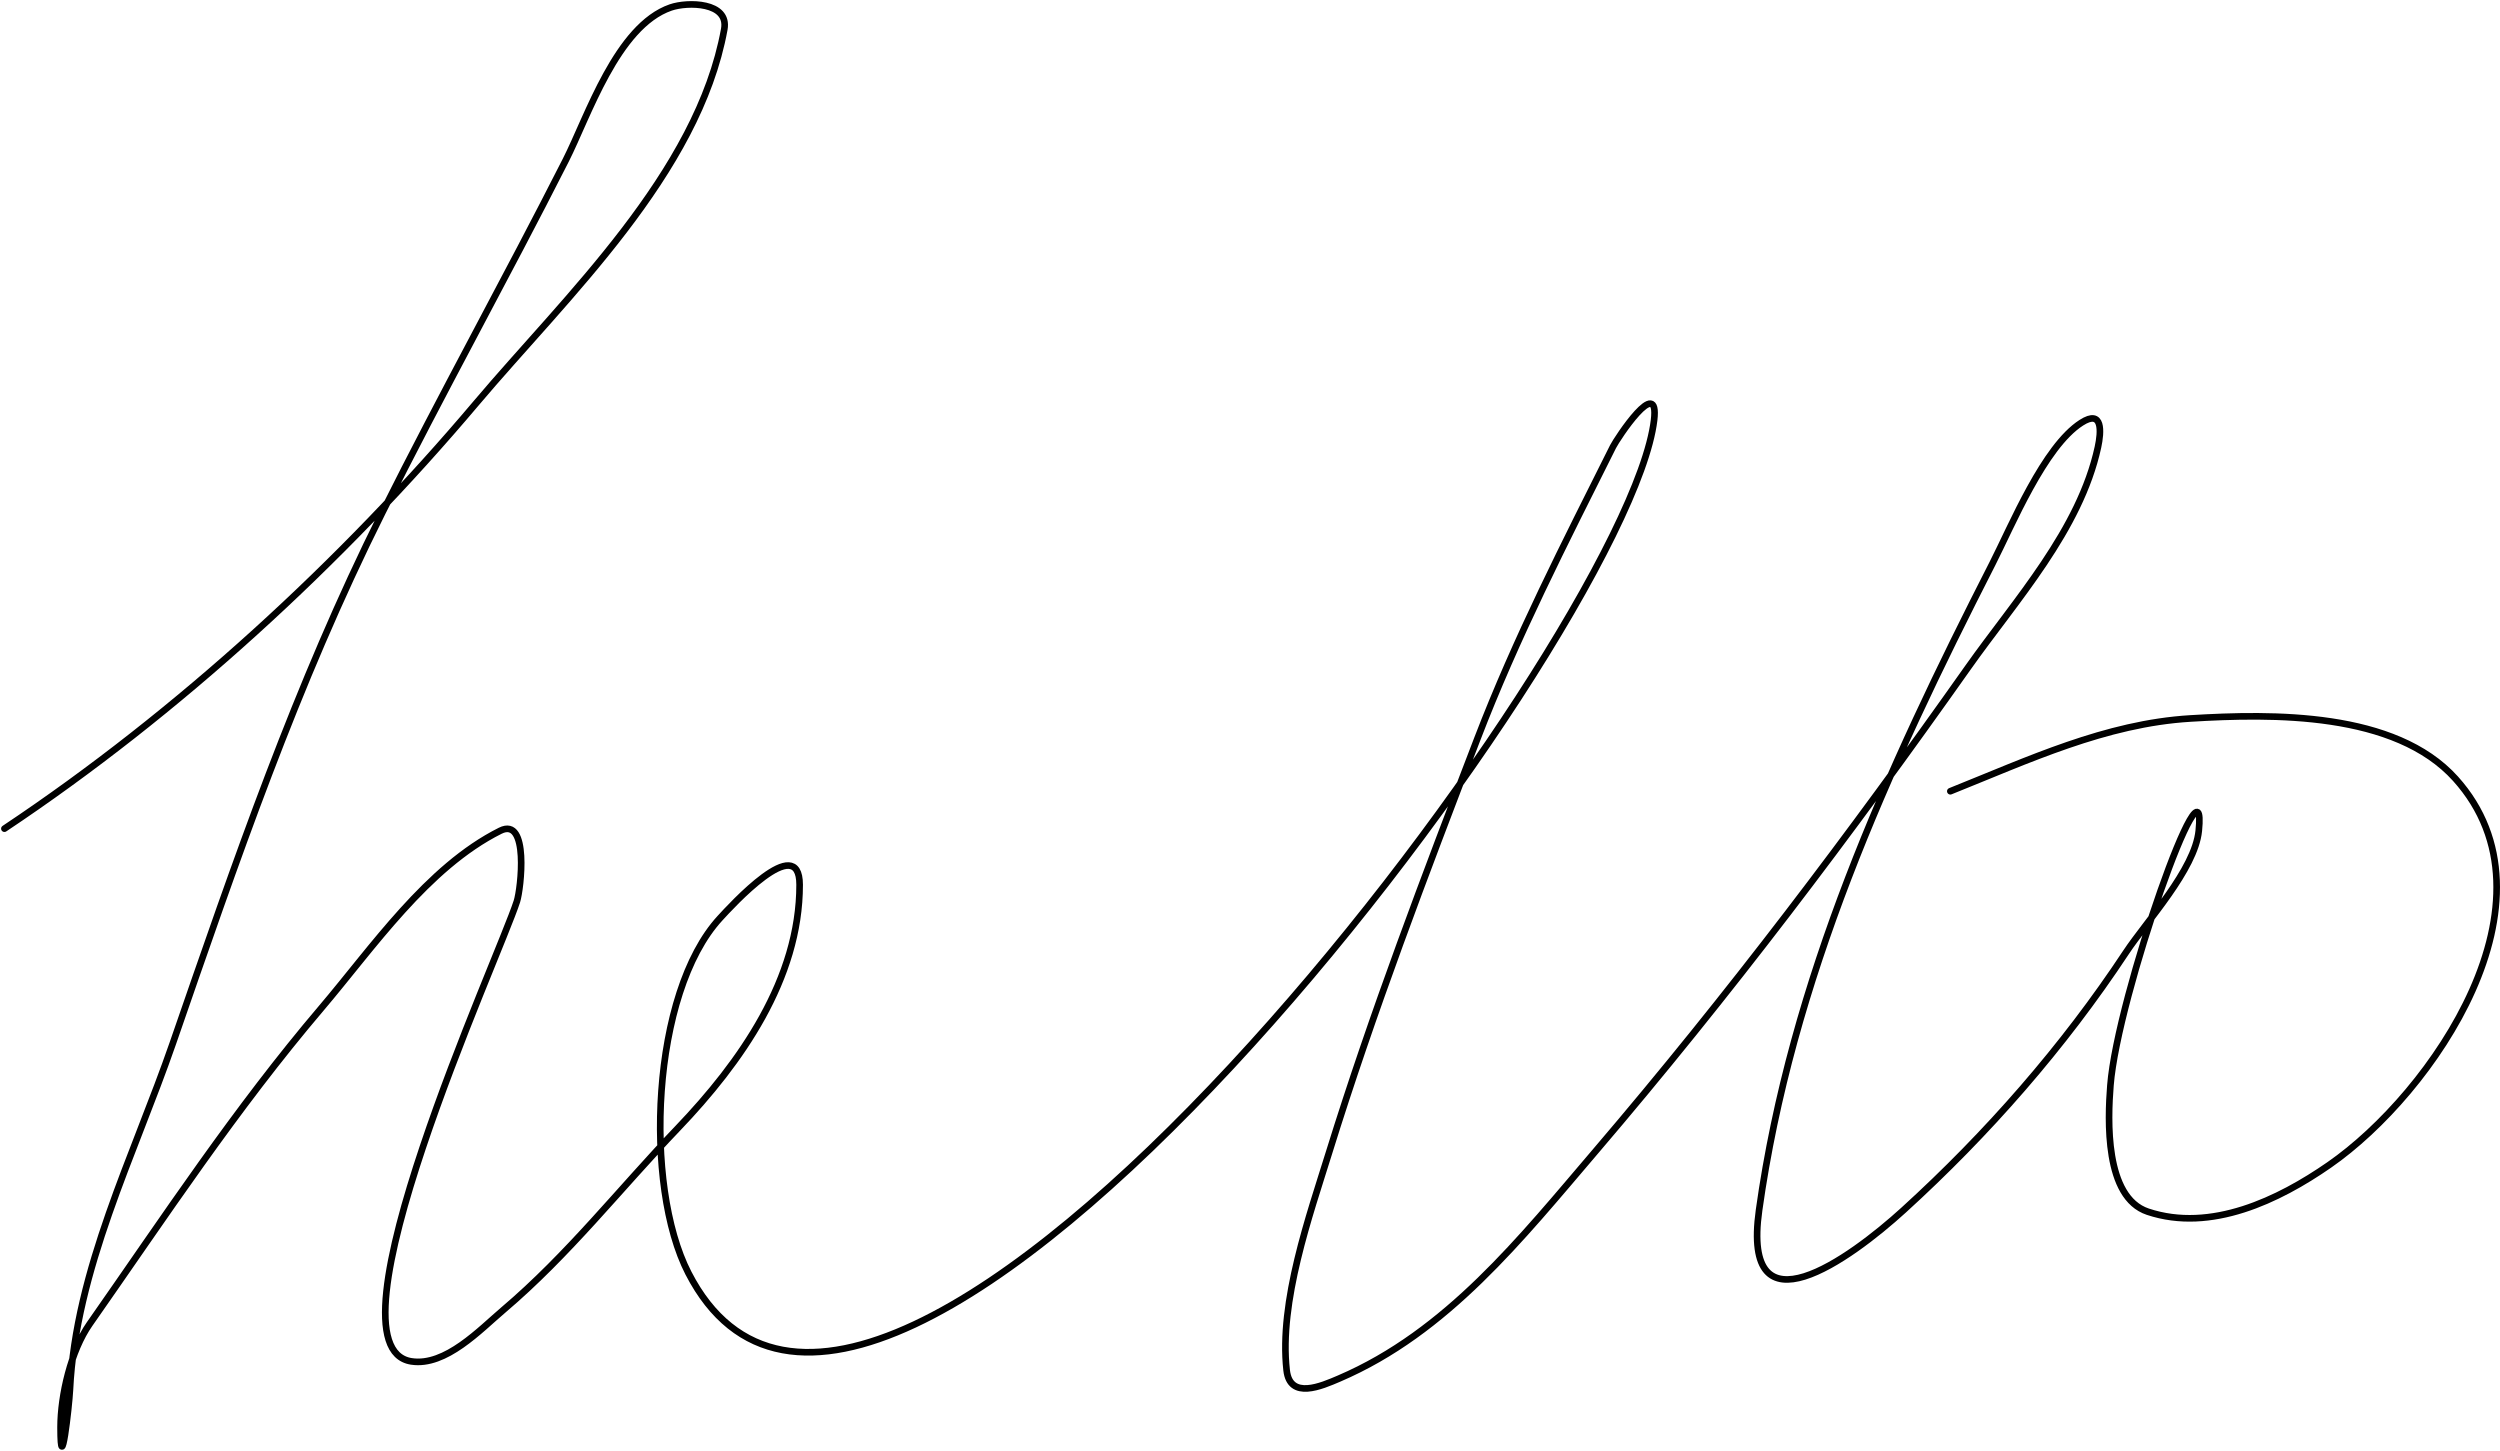 <svg width="1130" height="656" viewBox="0 0 1130 656" fill="none" xmlns="http://www.w3.org/2000/svg">
          <path class="animation" d="M2 374.553C80.603 322.151 154.494 254.195 215.31 182.151C255.802 134.183 315.49 78.572 327.369 13.241C329.624 0.84 310.766 0.746 303.172 3.374C278.855 11.791 265.73 52.702 255.717 72.442C228.684 125.736 199.592 178.114 172.789 231.72C133.845 309.608 106.504 389.563 78.115 471.576C60.541 522.346 34.256 573.827 31.6 628.27C31.24 635.655 27.372 669.455 27.372 645.185C27.372 630.565 32.115 610.453 40.527 598.435C74.616 549.737 106.424 501.341 145.303 455.602C168.349 428.488 193.092 392.005 226.117 375.493C239.247 368.928 235.465 401.746 233.634 407.442C225.45 432.904 144.345 608.949 185.945 615.349C201.391 617.726 217.086 600.951 227.526 592.092C256.893 567.175 279.987 537.546 306.461 509.869C334.798 480.243 361.433 442.453 361.433 399.925C361.433 375.449 330.182 409.859 325.489 414.96C294.3 448.862 290.816 535.857 311.159 575.413C395.764 739.923 735.695 290 747.647 189.903C750.139 169.029 730.89 198.281 729.088 201.884C707.414 245.232 685.16 288.598 667.773 333.911C644.275 395.149 620.263 458.026 600.82 520.675C591.858 549.55 578.096 588.209 581.556 619.343C583.053 632.817 597.316 626.516 605.283 623.102C654.134 602.166 687.512 559.812 721.335 520.206C781.394 449.878 836.231 377.219 889.54 301.727C910.95 271.408 940.119 239.621 948.271 202.119C949.772 195.216 950.562 184.772 940.754 191.078C923.939 201.888 909.329 237.598 900.582 254.742C852.984 348.034 809.664 442.965 795.101 546.987C787.01 604.782 836.127 569.087 860.41 546.987C898.302 512.5 932.718 473.239 960.957 430.465C970.176 416.5 992.088 393.078 993.846 375.493C997.888 335.08 957.085 450.115 953.909 490.605C952.701 506.018 951.275 541.175 970.824 547.692C999.312 557.188 1029.94 542.42 1052.81 526.548C1099.73 493.991 1159.34 407.012 1109.9 352C1082.55 321.567 1027.08 322.507 990.088 324.749C951.65 327.079 916.775 343.55 881.553 357.639" stroke="black" stroke-width="3" stroke-linecap="round"/>

</svg>
